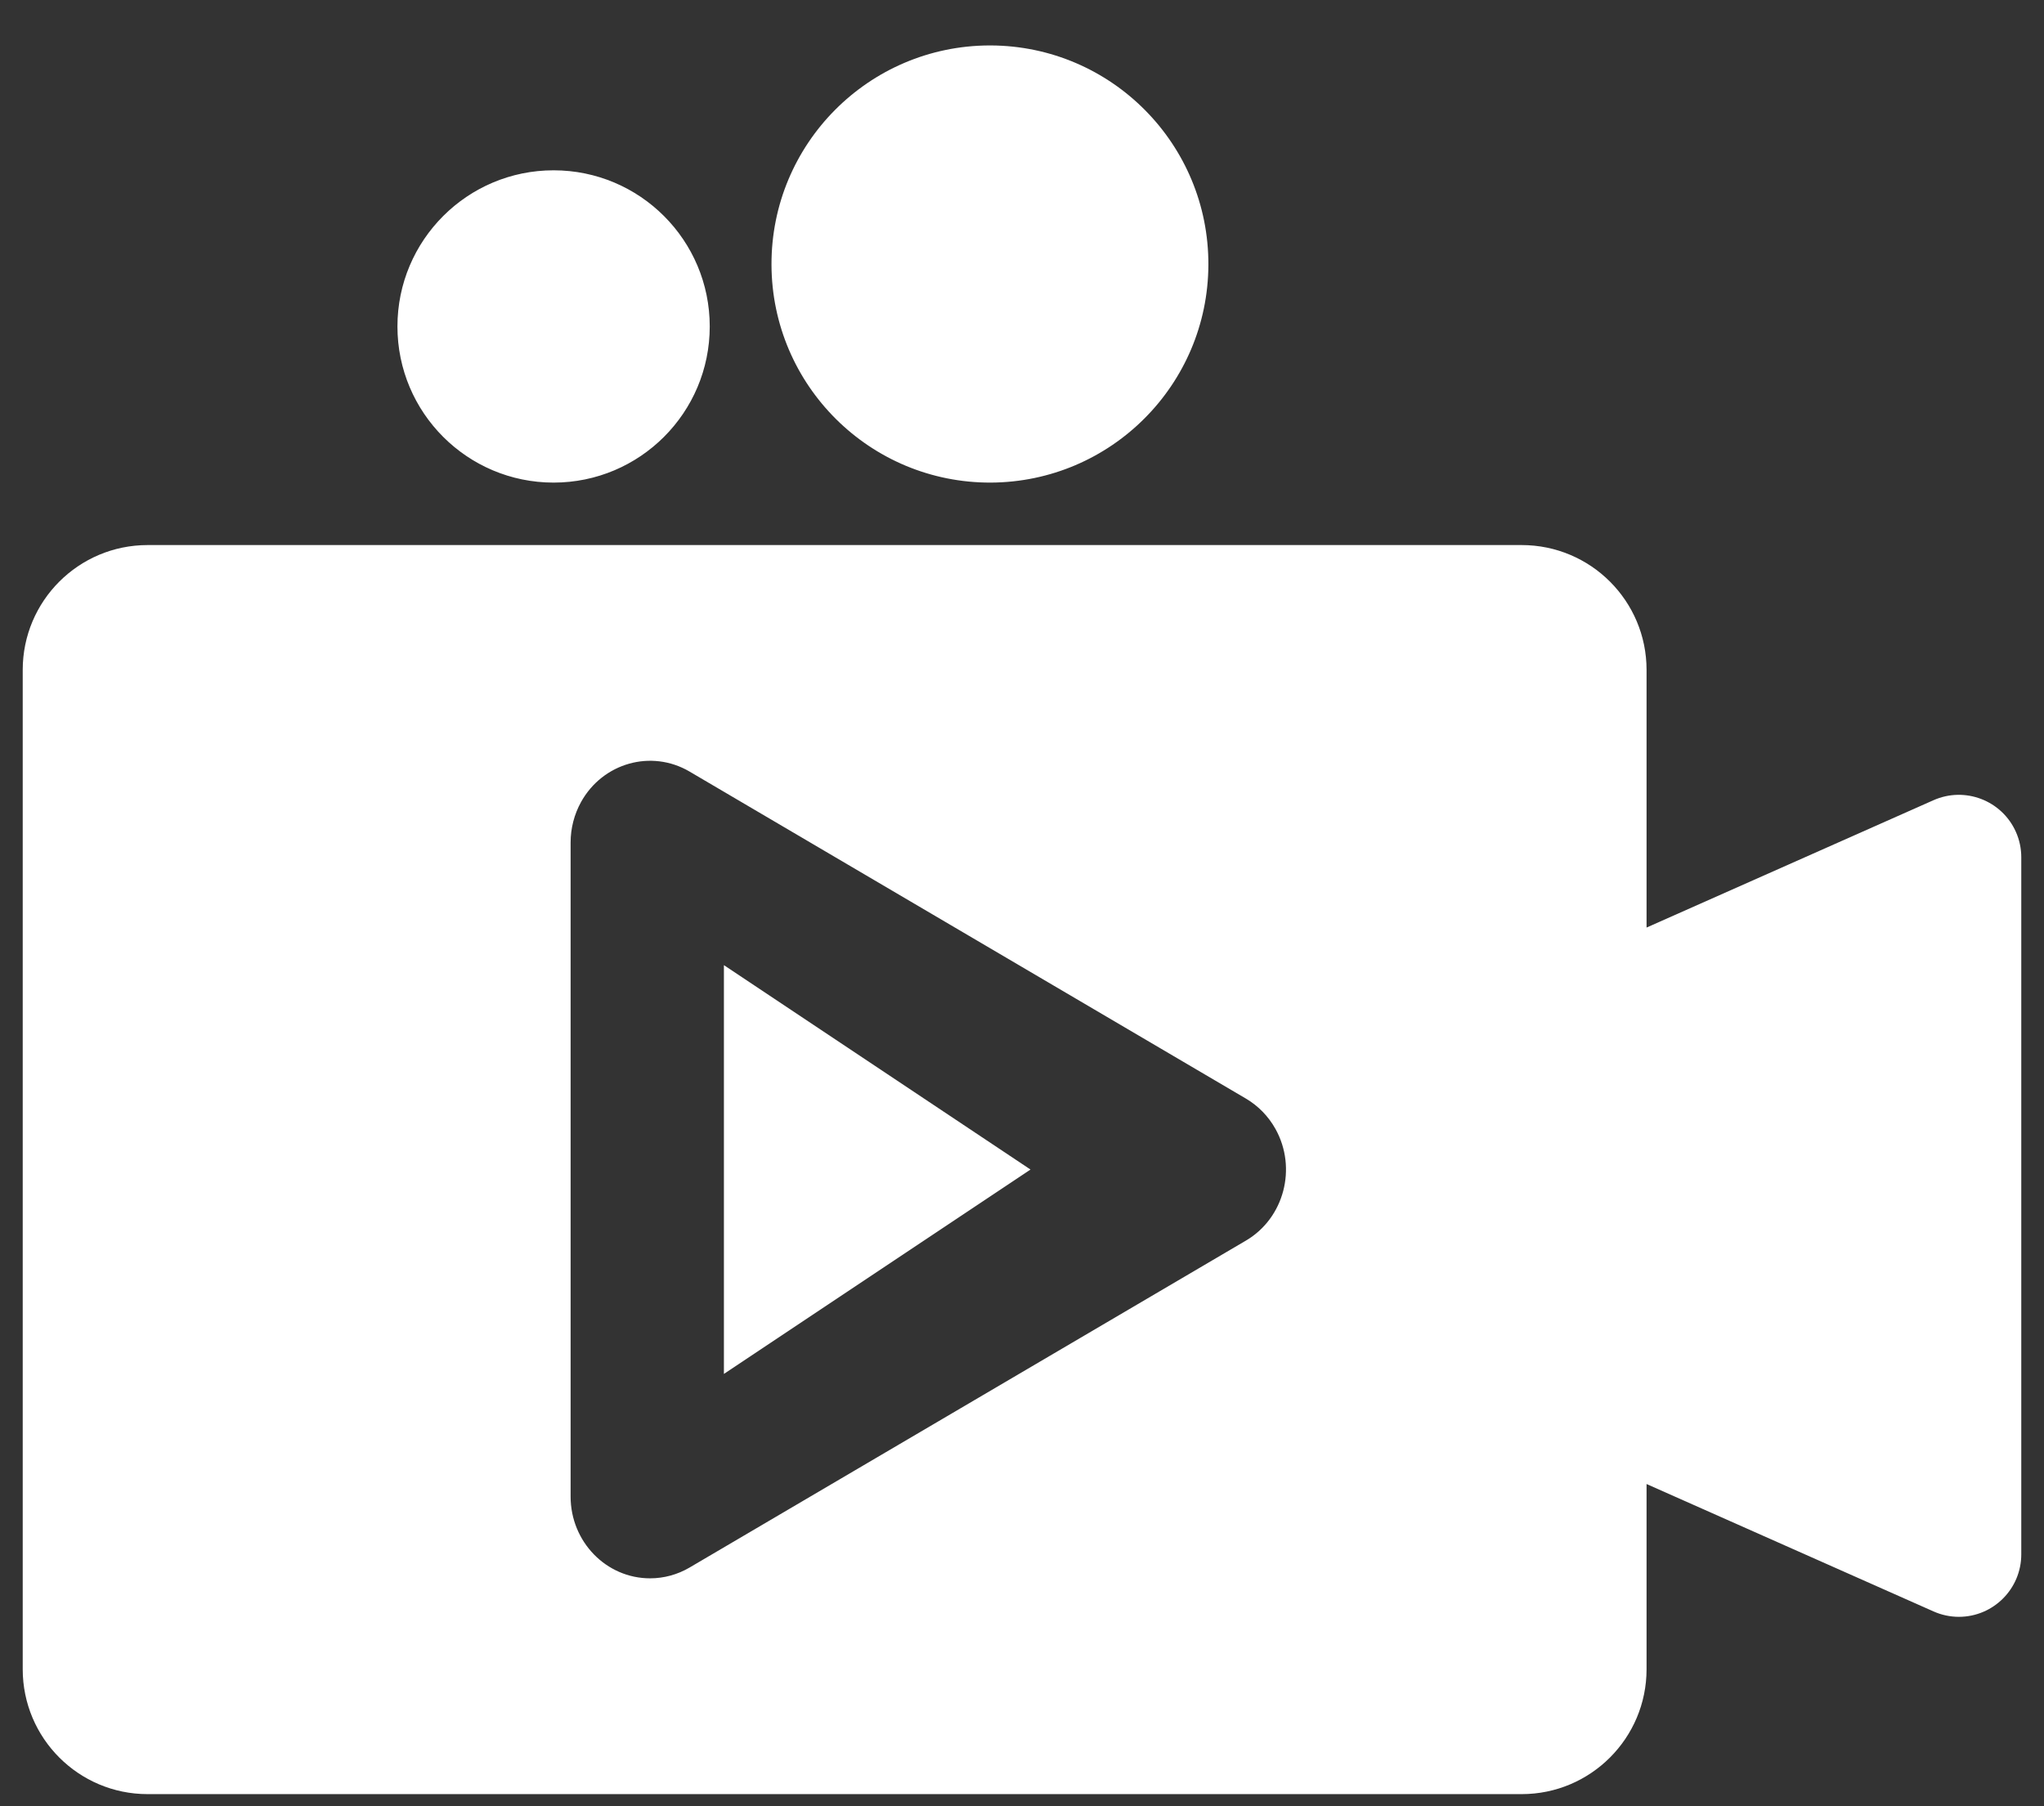 <?xml version="1.0" encoding="UTF-8"?>
<svg width="43px" height="38px" viewBox="0 0 43 38" version="1.1" xmlns="http://www.w3.org/2000/svg" xmlns:xlink="http://www.w3.org/1999/xlink">
    <rect x="0" y="0" width="43" height="38" fill="#333333" stroke="none"/>
    <!-- Generator: Sketch 59 (86127) - https://sketch.com -->
    <title>PC-首页-直播icon</title>
    <desc>Created with Sketch.</desc>
    <g id="页面-1" stroke="none" stroke-width="1" fill="none" fill-rule="evenodd">
        <g id="pc-首页" transform="translate(-1581, -465)" fill="#FFFFFF" fill-rule="nonzero">
            <g id="编组-2" transform="translate(1539, 400)">
                <g id="PC-首页-直播icon" transform="translate(42, 65)">
                    <path d="M34.639,19.514 L40.675,16.835 L40.675,16.835 C41.338,16.541 42.114,16.839 42.409,17.502 C42.484,17.67 42.522,17.852 42.522,18.036 L42.522,32.699 L42.522,32.699 C42.523,33.425 41.935,34.014 41.21,34.015 C41.026,34.015 40.843,33.976 40.675,33.901 L34.639,31.221 L34.639,35.117 L34.639,35.117 C34.639,36.568 33.462,37.745 32.011,37.745 C32.011,37.745 32.011,37.745 32.011,37.745 L3.106,37.745 L3.106,37.745 C1.654,37.745 0.478,36.568 0.478,35.117 C0.478,35.117 0.478,35.117 0.478,35.117 L0.478,14.094 L0.478,14.094 C0.478,12.643 1.654,11.467 3.106,11.467 C3.106,11.467 3.106,11.467 3.106,11.467 L32.011,11.467 L32.011,11.467 C33.463,11.467 34.639,12.643 34.639,14.094 C34.639,14.094 34.639,14.094 34.639,14.094 L34.639,19.514 L34.639,19.514 Z M20.843,10.153 L20.843,10.153 C18.303,10.161 16.238,8.109 16.23,5.569 C16.222,3.029 18.274,0.964 20.814,0.956 C20.824,0.956 20.833,0.956 20.843,0.956 L20.843,0.956 C23.383,0.967 25.432,3.035 25.421,5.575 C25.41,8.098 23.367,10.141 20.843,10.153 L20.843,10.153 Z M11.646,10.153 L11.646,10.153 C9.832,10.153 8.361,8.682 8.361,6.868 C8.361,5.054 9.832,3.583 11.646,3.583 L11.646,3.583 C13.46,3.583 14.931,5.054 14.931,6.868 C14.931,8.682 13.46,10.153 11.646,10.153 L11.646,10.153 Z M12.004,31.486 L12.004,31.485 C12.004,32.435 12.753,33.205 13.676,33.205 C13.967,33.205 14.253,33.127 14.505,32.979 L26.212,26.099 L26.212,26.099 C27.013,25.627 27.291,24.576 26.833,23.752 C26.685,23.486 26.47,23.265 26.212,23.113 L14.506,16.232 L14.506,16.232 C13.704,15.761 12.682,16.048 12.224,16.872 C12.08,17.132 12.004,17.426 12.004,17.725 L12.004,31.486 L12.004,31.486 Z M15.229,20.305 L21.679,24.605 L15.229,28.905 L15.229,20.305 L15.229,20.305 Z" id="形状"></path>
                </g>
            </g>
        </g>
    </g>
</svg>